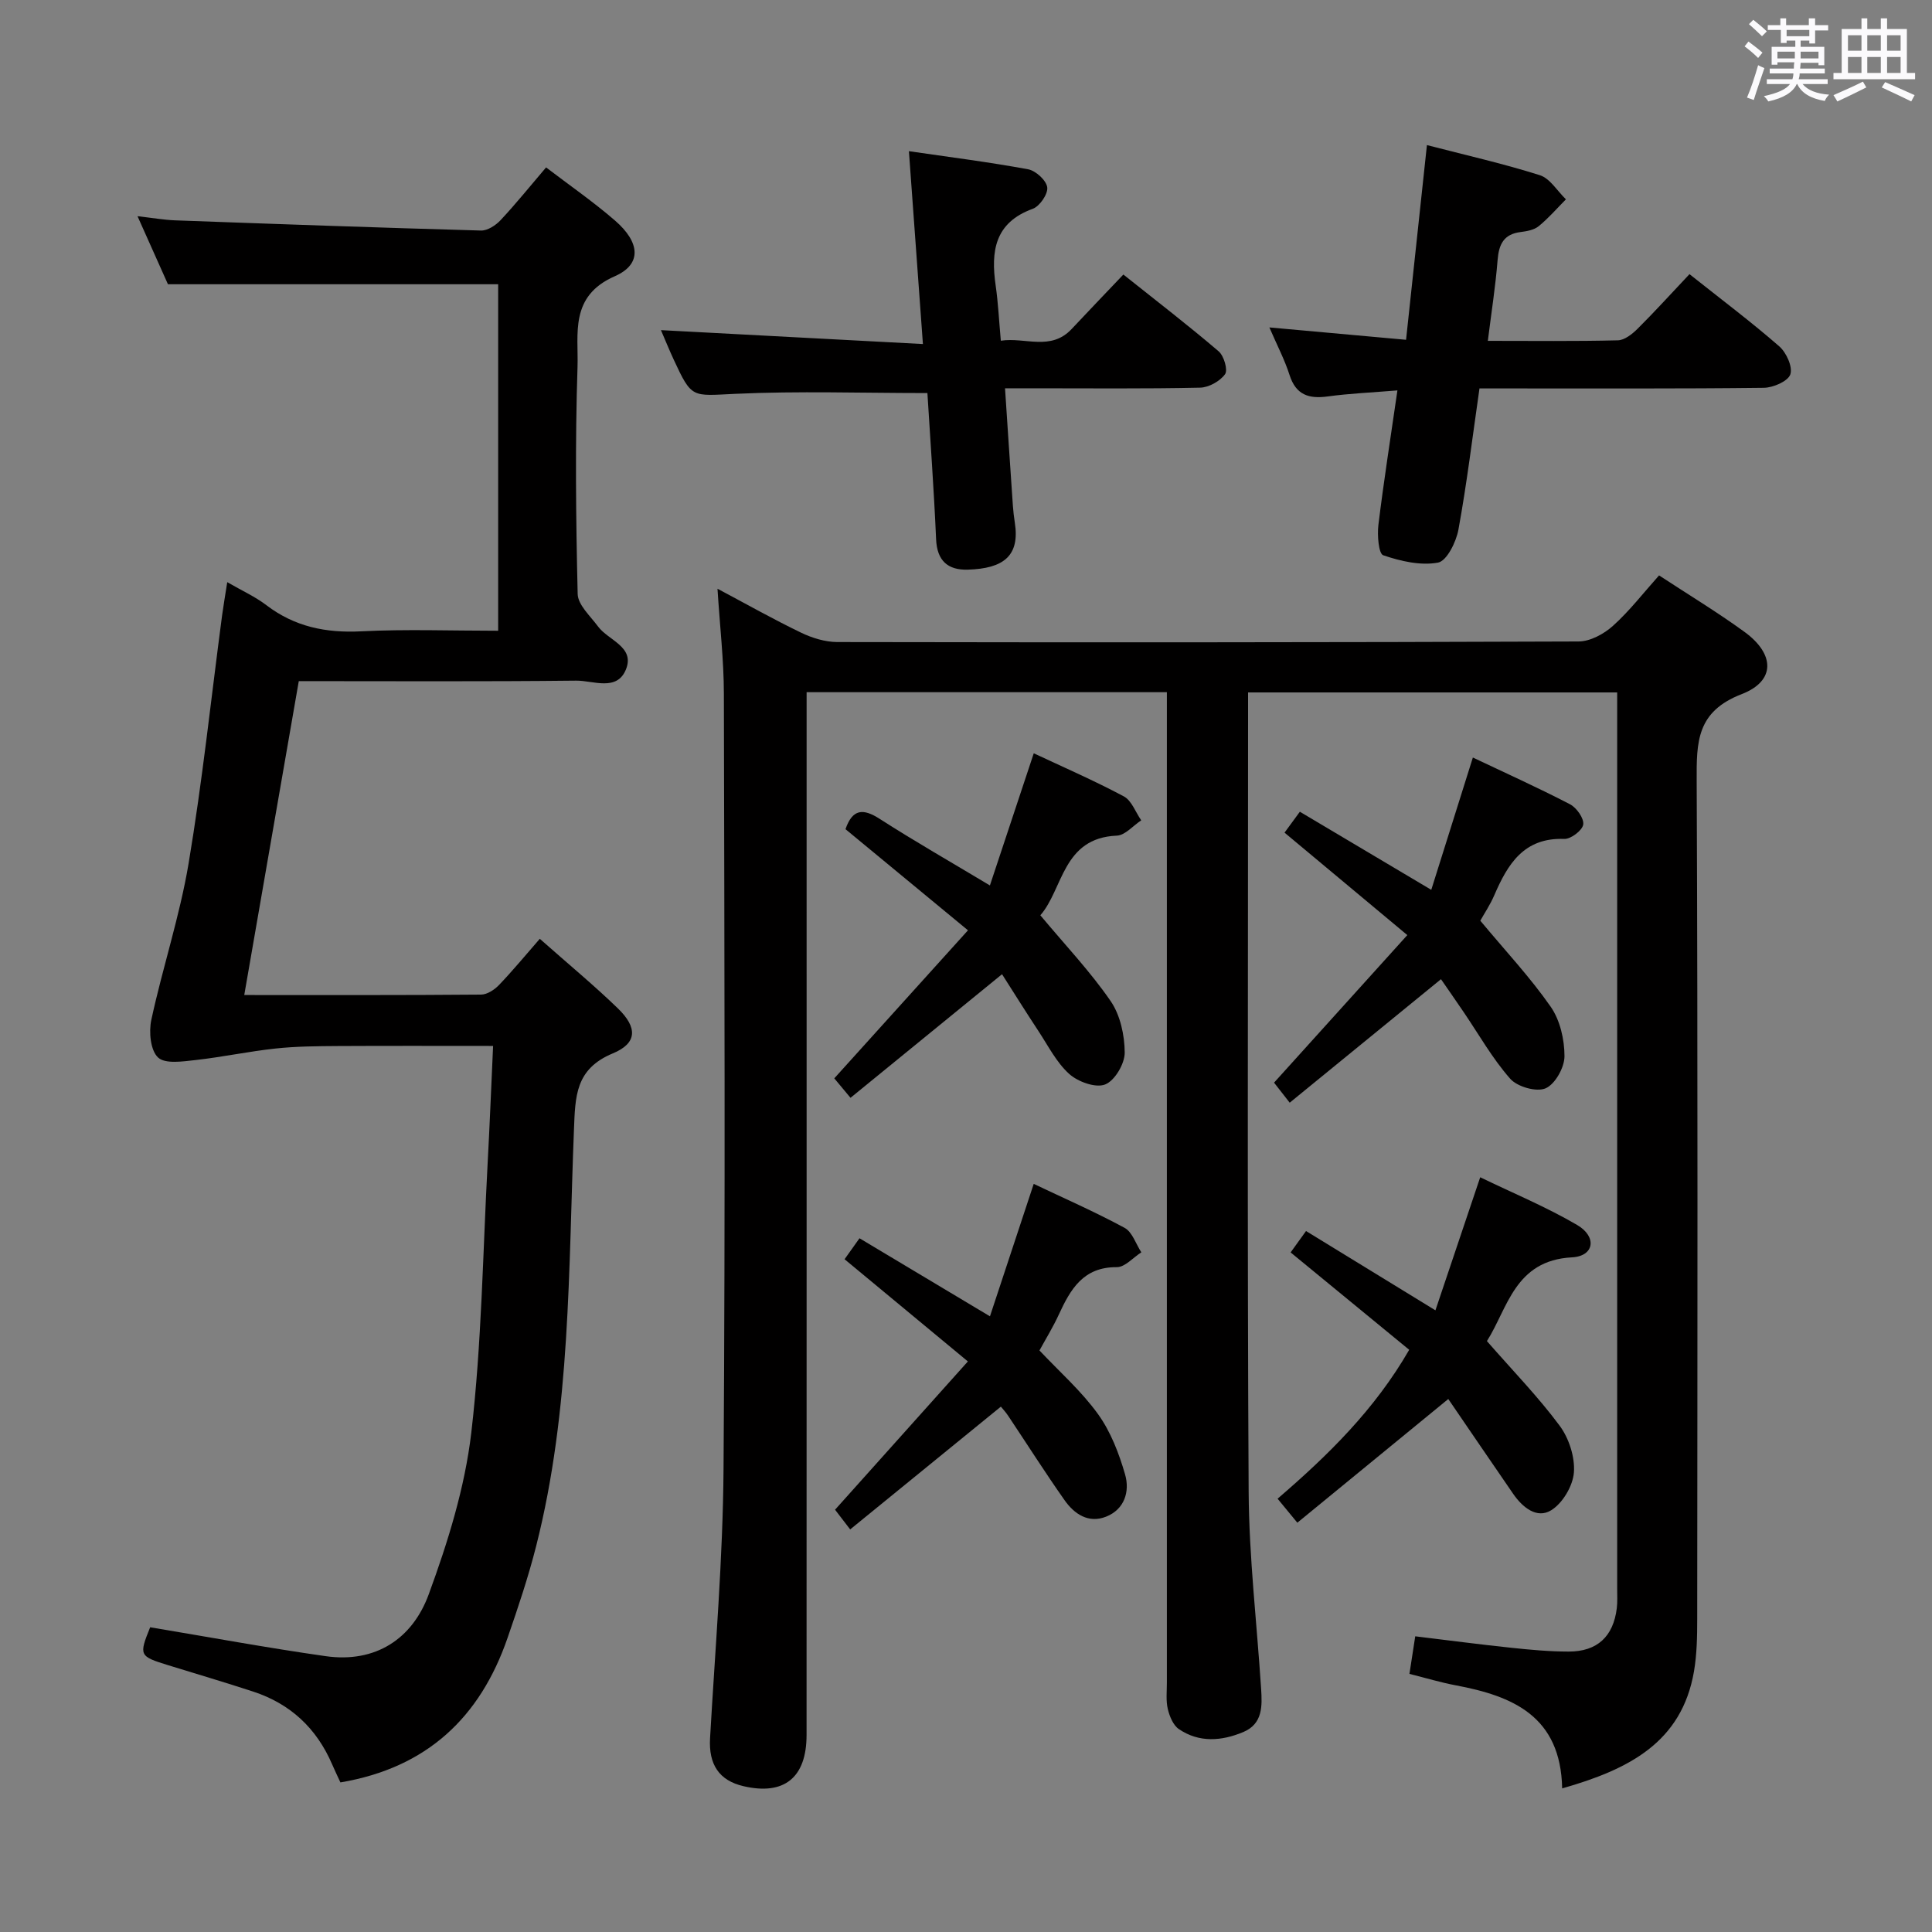 <svg enable-background="new 0 0 400 400" viewBox="0 0 400 400" xmlns="http://www.w3.org/2000/svg"><rect x="0" y="0" width="400" height="400" fill="#808080" stroke="none"/><path d="m361.2 9.6.8-1c.9.7 1.9 1.4 2.9 2.3l-.9 1.1c-1-1-2-1.8-2.8-2.4zm.5 10.6c.9-2.1 1.6-4.3 2.3-6.7.4.2.8.4 1.3.6-.7 2.1-1.5 4.3-2.2 6.6zm.4-15.2.9-.9c1 .8 2 1.6 2.8 2.4l-1 1c-.9-.9-1.8-1.7-2.7-2.5zm12.5-1.2h1.2v1.4h2.7v1.1h-2.7v2.7h-1.2v-.6h-1.8v1.3h4.9v3.8h-1.2v-.5h-3.7c0 .4-.1.9-.1 1.2h5.1v1h-5.2c0 .5-.1.9-.2 1.2h6v1h-5.2c1.1 1.3 2.9 2 5.5 2.2-.4.4-.7.8-.9 1.3-2.9-.5-4.8-1.6-5.7-3.5h-.1c-.8 1.7-2.7 2.9-5.9 3.6-.2-.4-.6-.8-.9-1.1 2.8-.6 4.6-1.4 5.4-2.5h-4.8v-1h5.3c.1-.3.2-.7.2-1.2h-4.9v-1h5c0-.4 0-.8.1-1.3h-3.5v.5h-1.2v-3.7h4.9v-1.3h-1.8v.5h-1.2v-2.7h-2.7v-1h2.6v-1.4h1.2v1.4h4.7v-1.4zm-6.6 8.3h3.6c0-.4 0-.9 0-1.4h-3.6zm1.9-4.6h4.7v-1.3h-4.7zm6.6 3.2h-3.7v1.4h3.7z" fill="#fbfafc"/><path d="m385.3 3.8h1.3v2.2h2.8v-2.2h1.3v2.2h4.1v9.1h1.7v1.3h-16.9v-1.3h1.7v-9.1h4.1v-2.2zm.4 13.1.7 1.2c-1.8.9-3.8 1.9-6 2.9-.2-.4-.5-.8-.8-1.3 2.3-1 4.3-1.9 6.1-2.8zm-3.1-6.4h2.8v-3.2h-2.8zm0 4.6h2.8v-3.3h-2.8zm4-4.6h2.8v-3.2h-2.8zm0 4.6h2.8v-3.3h-2.8zm3.7 1.9c2.1.9 4.1 1.8 6.1 2.7l-.7 1.3c-2.2-1.1-4.2-2-6.1-2.9zm3.2-9.7h-2.8v3.2h2.8v-3.1zm-2.8 7.8h2.8v-3.3h-2.8z" fill="#fbfafc"/><g fill="#010000"><path d="m323.43 370.27c-.3-14.98-10.25-19.13-22.03-21.34-3.08-.58-6.09-1.49-9.59-2.37.38-2.46.74-4.84 1.2-7.78 6.78.82 13.3 1.68 19.85 2.37 3.96.42 7.95.79 11.93.79 5.91 0 9.23-3.12 9.95-8.97.16-1.32.08-2.66.08-3.99 0-59.99 0-119.98 0-179.98 0-1.79 0-3.58 0-5.64-25.62 0-50.69 0-76.42 0v5.51c0 53.33-.18 106.65.12 159.98.08 13.6 1.7 27.19 2.58 40.79.23 3.57.36 7.26-3.69 8.96-4.49 1.88-9.13 2.25-13.34-.61-1.18-.8-1.93-2.65-2.29-4.16-.41-1.74-.19-3.64-.19-5.47-.01-66.16 0-132.32 0-198.47 0-2.12 0-4.25 0-6.58-25.07 0-49.5 0-74.59 0v5.93c0 69.99.01 139.98-.01 209.97 0 8.84-4.64 12.56-13.06 10.6-5.09-1.18-7.23-4.54-6.92-9.93 1.06-18.58 2.66-37.17 2.79-55.77.38-53.49.18-106.98.07-160.48-.01-6.96-.83-13.91-1.32-21.74 6.06 3.22 11.58 6.34 17.29 9.09 2.3 1.11 5 1.94 7.51 1.95 51.16.09 102.32.08 153.48-.12 2.41-.01 5.24-1.55 7.11-3.23 3.44-3.09 6.3-6.82 9.55-10.45 6.05 3.97 12.04 7.59 17.68 11.69 6.31 4.59 6.49 10.17-.59 12.9-9.32 3.6-9.34 9.88-9.3 17.91.25 57.82.15 115.65.11 173.48 0 3.65-.06 7.36-.67 10.94-2.54 14.7-13.46 20.28-27.29 24.22z"/><path d="m47.05 120.53c3.05 1.77 5.79 3 8.12 4.78 5.86 4.46 12.32 5.77 19.61 5.4 9.29-.47 18.62-.12 28.36-.12 0-24.26 0-48.14 0-71.74-22.63 0-45.17 0-68.37 0-1.7-3.8-3.78-8.45-6.3-14.09 3.13.36 5.45.77 7.78.86 21.11.77 42.22 1.52 63.33 2.11 1.36.04 3.07-1.08 4.08-2.17 3.17-3.39 6.08-7.01 9.4-10.9 4.9 3.74 9.8 7.13 14.28 11.01 5.19 4.5 5.61 9.04-.05 11.52-9.42 4.12-7.5 11.94-7.72 18.78-.51 15.65-.34 31.33.03 46.99.05 2.29 2.63 4.59 4.22 6.75 2.13 2.89 7.64 4.18 5.79 8.85-1.86 4.67-6.8 2.32-10.32 2.36-18.99.21-37.98.1-57.43.1-3.76 21.65-7.49 43.11-11.29 64.99 16.75 0 32.89.05 49.04-.09 1.26-.01 2.77-1.01 3.71-1.99 2.87-3 5.52-6.21 8.44-9.56 6.02 5.33 11.28 9.67 16.16 14.4 4.07 3.94 4.07 7.2-1.04 9.32-7.8 3.24-7.77 8.91-8.05 15.82-1.15 28.86-.64 57.91-7.83 86.21-1.63 6.42-3.75 12.73-5.92 19-5.67 16.42-16.65 26.88-34.6 29.91-.54-1.17-1.16-2.45-1.72-3.75-3.21-7.46-8.64-12.54-16.36-15.06-5.83-1.91-11.72-3.65-17.59-5.46-5.99-1.85-6.07-2.03-3.72-7.85 12.19 2.03 24.23 4.26 36.33 5.98 10.34 1.47 17.96-3.59 21.34-12.79 3.97-10.82 7.49-22.13 8.82-33.51 2.15-18.46 2.38-37.15 3.38-55.75.43-7.92.74-15.85 1.13-24.29-11.14 0-21.59-.04-32.05.02-4.32.03-8.66.05-12.94.51-5.55.59-11.04 1.77-16.59 2.39-2.64.29-6.31.86-7.79-.53-1.57-1.47-1.93-5.3-1.39-7.79 2.34-10.85 5.89-21.48 7.72-32.4 2.85-17.02 4.66-34.21 6.93-51.33.29-2.11.65-4.2 1.07-6.89z"/><path d="m136.84 68.35c18.34.97 36.01 1.91 54.24 2.88-1.01-13.86-1.91-26.38-2.9-39.93 8.44 1.23 16.61 2.26 24.68 3.75 1.58.29 3.77 2.29 3.96 3.74.18 1.37-1.56 3.92-3 4.44-7.91 2.87-8.69 8.81-7.68 15.87.52 3.6.69 7.25 1.07 11.44 5.05-.77 10.33 2.2 14.67-2.43 3.41-3.64 6.87-7.24 10.7-11.27 6.89 5.49 13.45 10.53 19.73 15.9 1.1.94 1.95 3.88 1.32 4.74-1.06 1.46-3.37 2.75-5.19 2.78-11.49.25-22.98.13-34.47.13-1.8 0-3.59 0-5.89 0 .49 7.33.92 14.08 1.39 20.83.16 2.32.26 4.65.63 6.94 1.1 6.93-2.32 9.56-9.73 9.78-4.11.12-6.37-1.82-6.56-6.29-.45-10.26-1.2-20.51-1.8-30.27-13.6 0-26.72-.45-39.8.16-8.97.41-8.95 1.07-12.74-7.12-.89-1.92-1.69-3.89-2.63-6.07z"/><path d="m349.79 56.76c6.72 5.34 12.84 9.93 18.59 14.95 1.47 1.28 2.81 4.25 2.29 5.8-.48 1.42-3.54 2.75-5.48 2.78-17.49.21-34.98.12-52.46.13-1.98 0-3.95 0-6.42 0-1.44 9.99-2.61 19.67-4.36 29.24-.47 2.56-2.41 6.48-4.22 6.82-3.61.67-7.75-.29-11.35-1.52-.96-.33-1.25-4.14-1-6.26 1.1-9.01 2.51-17.98 3.94-27.87-5.31.44-9.9.63-14.44 1.25-3.94.54-6.59-.34-7.9-4.46-1-3.13-2.55-6.08-4.17-9.83 9.53.86 18.5 1.67 28.3 2.56 1.45-13.58 2.86-26.69 4.32-40.31 7.79 2.02 15.68 3.8 23.37 6.23 2.12.67 3.62 3.28 5.41 5-1.86 1.87-3.6 3.9-5.64 5.56-.95.78-2.45 1.05-3.74 1.21-3.53.44-4.51 2.57-4.77 5.82-.43 5.41-1.28 10.78-2.02 16.71 9.32 0 18.13.11 26.92-.11 1.4-.03 2.99-1.31 4.09-2.4 3.54-3.52 6.89-7.22 10.74-11.3z"/><path d="m307.85 277.66c5.43 6.21 10.65 11.57 15.06 17.52 1.93 2.6 3.19 6.5 2.95 9.67-.21 2.79-2.33 6.37-4.7 7.83-2.98 1.84-5.95-.6-7.89-3.42-4.51-6.56-9-13.14-13.42-19.61-10.58 8.67-20.77 17.03-31.25 25.61-1.68-2.04-2.7-3.27-4.09-4.97 10.41-8.95 20.1-18.42 27.25-30.83-8.21-6.74-16.28-13.37-24.55-20.16.89-1.24 1.92-2.67 3.19-4.43 8.74 5.36 17.35 10.63 26.79 16.42 3.05-9.06 6.02-17.89 9.27-27.55 6.82 3.3 13.7 6.15 20.07 9.88 4.17 2.44 3.55 6.46-1.07 6.7-11.87.62-13.3 10.57-17.61 17.34z"/><path d="m306.48 190.62c5.21 6.26 10.34 11.73 14.58 17.82 1.94 2.79 2.85 6.79 2.85 10.24 0 2.33-1.94 5.8-3.92 6.65-1.89.81-5.85-.32-7.32-1.99-3.69-4.19-6.49-9.17-9.65-13.82-1.66-2.44-3.35-4.87-4.68-6.79-10.58 8.64-20.84 17.01-31.32 25.57-1.64-2.09-2.63-3.37-3.24-4.15 9.13-10.11 18.01-19.94 27.59-30.55-9.04-7.54-17.13-14.29-25.42-21.21.88-1.2 1.82-2.49 3.17-4.33 8.95 5.32 17.72 10.53 27.21 16.17 2.86-9.09 5.62-17.89 8.61-27.39 6.52 3.1 13.42 6.2 20.12 9.68 1.36.71 2.92 2.92 2.73 4.19-.18 1.21-2.56 3.03-3.92 2.98-8.38-.31-11.71 5.21-14.5 11.67-.84 1.96-2.06 3.77-2.89 5.26z"/><path d="m207.46 201.7c-10.9 8.89-21.05 17.17-31.37 25.59-1.6-1.92-2.64-3.17-3.36-4.03 9.13-10.11 18.08-20.01 27.68-30.65-9.15-7.55-17.28-14.27-25.36-20.94 1.45-4.18 3.61-4.37 7.1-2.12 7.24 4.65 14.72 8.92 22.8 13.77 3.02-9.09 5.92-17.84 9.08-27.36 5.96 2.8 12.43 5.61 18.64 8.92 1.62.86 2.43 3.27 3.61 4.96-1.68 1.1-3.33 3.1-5.05 3.17-11.27.46-11.11 11.1-15.84 16.49 5.16 6.18 10.33 11.63 14.54 17.74 2.01 2.91 2.91 7.09 2.93 10.69.01 2.31-2.06 5.82-4.06 6.6-1.96.77-5.61-.55-7.43-2.18-2.63-2.37-4.34-5.79-6.34-8.83-2.63-3.99-5.16-8.04-7.57-11.82z"/><path d="m207.22 291.23c-10.6 8.64-20.76 16.91-31.2 25.42-1.57-2.05-2.64-3.44-3.13-4.08 9.19-10.26 18.09-20.2 27.5-30.7-9.18-7.61-17.2-14.25-25.53-21.16.87-1.22 1.79-2.51 3.09-4.34 8.87 5.31 17.64 10.56 27.01 16.16 3.02-9.14 5.92-17.92 9.06-27.42 6.1 2.9 12.59 5.74 18.81 9.1 1.6.86 2.34 3.34 3.47 5.07-1.69 1.08-3.39 3.08-5.07 3.07-6.96-.05-9.6 4.58-12.02 9.83-1.17 2.55-2.65 4.95-4 7.42 4.14 4.4 8.67 8.39 12.11 13.16 2.63 3.64 4.36 8.15 5.62 12.52 1 3.48-.09 7.21-3.94 8.73-3.64 1.44-6.58-.54-8.6-3.42-4.01-5.7-7.75-11.59-11.62-17.39-.54-.83-1.22-1.55-1.56-1.97z"/></g></svg>